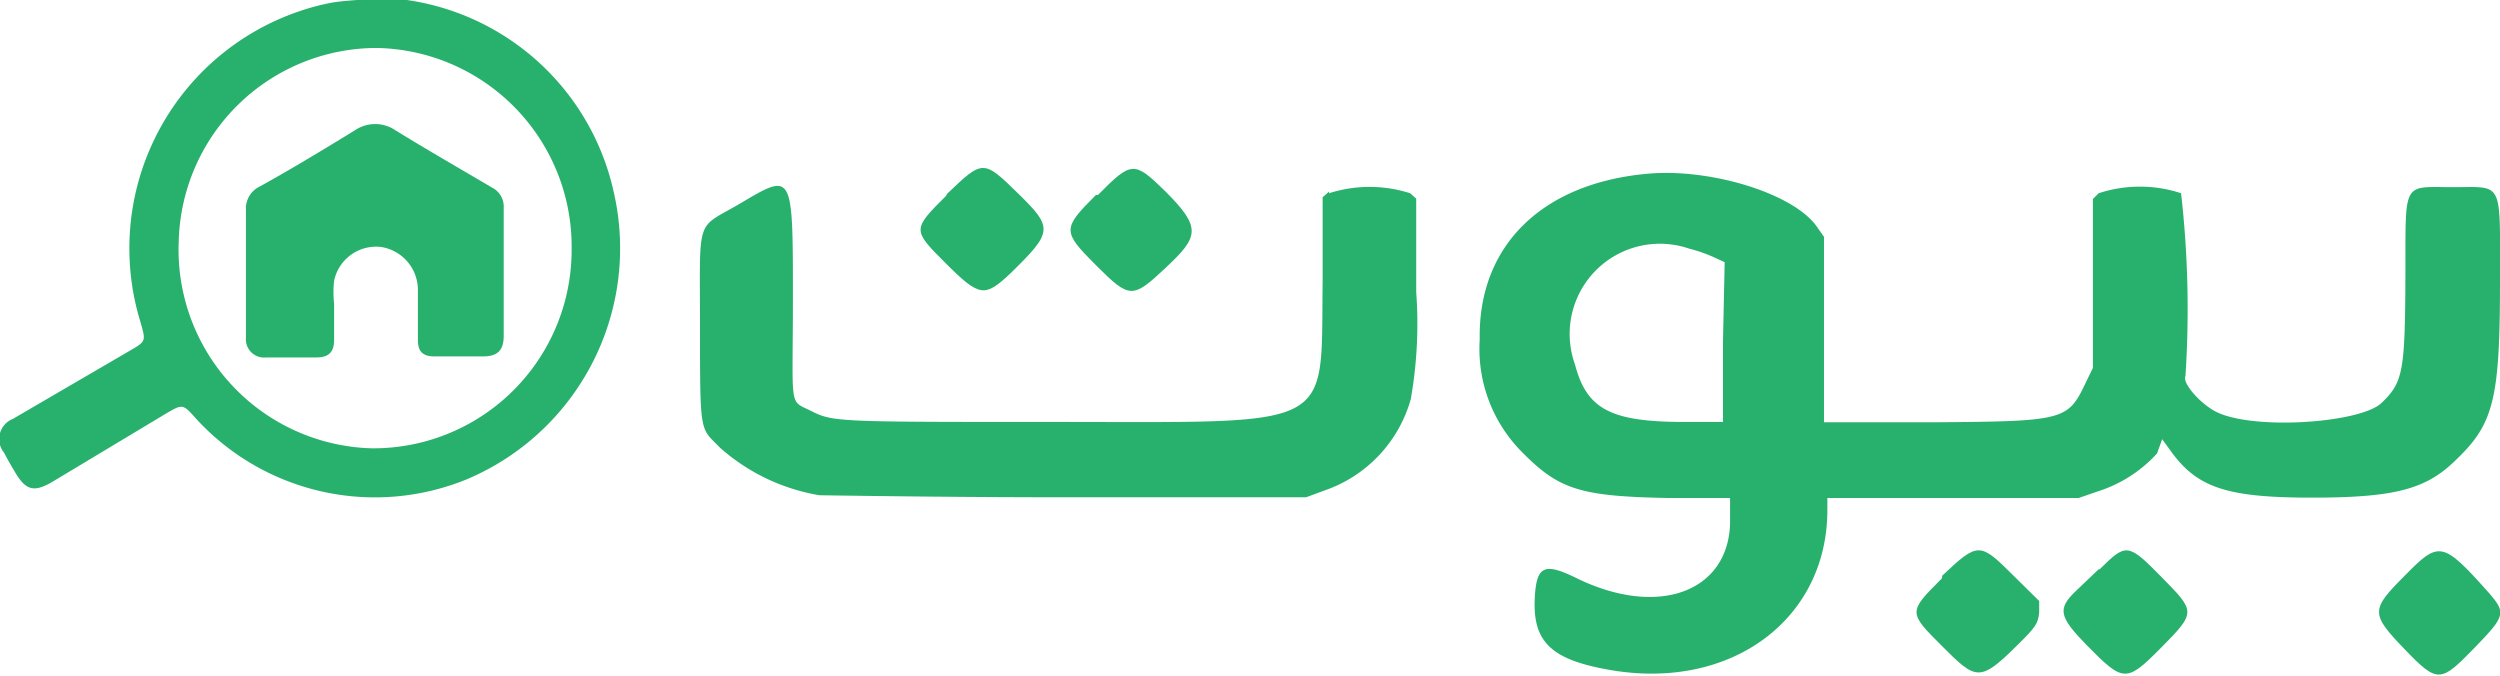<svg  id="bayutLogo_ar" xmlns="http://www.w3.org/2000/svg" viewBox="0 0 74 20" class="svg-icon-sprite">
    <path fill="#28B16D" d="M11.26-.07A7.34,7.34,0,0,1,18.17,5.7a7.42,7.42,0,0,1-4.36,8.49,7.18,7.18,0,0,1-8-1.79c-.4-.45-.4-.45-.91-.15l-3.33,2c-.57.34-.81.27-1.14-.3-.11-.18-.21-.36-.31-.55a.64.64,0,0,1,.26-1l3.43-2c.52-.3.51-.29.35-.86A7.41,7.41,0,0,1,8.87.33a6.93,6.93,0,0,1,1-.26C10.34,0,10.8,0,11.26-.07Zm5.66,7.43a5.88,5.88,0,0,0-5.75-5.94A5.87,5.87,0,0,0,5.29,7.16,5.88,5.88,0,0,0,11,13.27,5.87,5.87,0,0,0,16.92,7.36Z"/>
    <path fill="#28B16D" d="M14.91,8.06V9.94c0,.43-.18.61-.62.61H12.86c-.34,0-.49-.14-.49-.48,0-.5,0-1,0-1.51a1.29,1.29,0,0,0-1.09-1.25,1.27,1.27,0,0,0-1.39,1,3.16,3.16,0,0,0,0,.69c0,.35,0,.7,0,1.06s-.16.52-.52.52H7.88a.54.54,0,0,1-.6-.59V6.22a.72.72,0,0,1,.41-.7C8.63,5,9.57,4.43,10.5,3.86a1.07,1.07,0,0,1,1.21,0c.94.58,1.9,1.13,2.85,1.69a.63.63,0,0,1,.35.6c0,.63,0,1.27,0,1.91Z"/>
    <path fill="#28B16D" style="fill-rule:evenodd;" d="M71.17,17.05c-1,1-1,1.12,0,2.16s1.07,1,2.11-.07c.87-.9.9-1,.41-1.57C72.29,16,72.2,16,71.17,17.05"/>
    <path fill="#28B16D" style="fill-rule:evenodd;" d="M62.12,16.85l-.66.63c-.57.54-.52.77.31,1.62,1.09,1.11,1.17,1.11,2.21.06s1-1.06,0-2.08-1.05-1-1.83-.23"/>
    <path fill="#28B16D" style="fill-rule:evenodd;" d="M57.48,17.12c-1,1-1,1,0,2s1.11,1.09,2.21,0c.57-.56.64-.66.67-1l0-.33-.76-.75c-1-1-1.05-1-2.11,0"/>
    <path fill="#28B16D" style="fill-rule:evenodd;" d="M72.62,5.54c-1.53,0-1.41-.23-1.42,2.62s-.07,3.16-.71,3.77-4,.83-5,.2c-.47-.29-.9-.83-.8-1a30.37,30.37,0,0,0-.13-5.41,3.91,3.91,0,0,0-2.44,0l-.17.17,0,2.5,0,2.5-.2.41c-.54,1.15-.62,1.17-4.54,1.2l-3.22,0,0-2.75,0-2.74-.19-.27c-.66-1-3.14-1.76-5-1.6-3.15.27-5.05,2.13-5,4.9a4.33,4.33,0,0,0,1.28,3.37c1.07,1.08,1.71,1.28,4.25,1.33l1.88,0,0,.77c-.07,2-2.1,2.77-4.49,1.63-1-.5-1.24-.41-1.29.55-.07,1.32.49,1.85,2.28,2.15,3.54.59,6.36-1.5,6.38-4.71v-.39l3.72,0,3.72,0,.58-.2a4,4,0,0,0,1.74-1.12L64,13l.24.33c.79,1.11,1.67,1.4,4.2,1.4s3.41-.27,4.29-1.15C73.82,12.53,74,11.78,74,8.32,74,5.31,74.11,5.54,72.62,5.54ZM51,10.13v2.36H49.88c-2.2,0-2.91-.37-3.26-1.7A2.67,2.67,0,0,1,50,7.36a4.47,4.47,0,0,1,.7.24l.35.16Z"/>
    <path fill="#28B16D" style="fill-rule:evenodd;" d="M39.34,5.67l-.19.17,0,2.51c-.06,4.43.49,4.14-8,4.14-6.43,0-6.49,0-7.15-.33s-.53,0-.53-3.34c0-3.78,0-3.72-1.59-2.78-1.3.76-1.16.32-1.16,3.6s0,3,.59,3.61a5.9,5.9,0,0,0,2.95,1.41c.21,0,3.54.06,7.4.06h7l.54-.2a4,4,0,0,0,2.56-2.71,12.88,12.88,0,0,0,.16-3.17l0-2.76-.18-.16a3.93,3.93,0,0,0-2.4,0"/>
    <path fill="#28B16D" style="fill-rule:evenodd;" d="M32.44,5.77c-1,1-1,1.08,0,2.08s1.08,1,2.06.08,1.08-1.18,0-2.26c-.93-.91-1-.91-2,.1"/>
    <path fill="#28B16D" style="fill-rule:evenodd;" d="M28,5.8c-1,1-1,1,0,2s1.15,1,1.9.3c1.27-1.24,1.28-1.35.24-2.37s-1.05-1-2.1,0"/>
</svg>